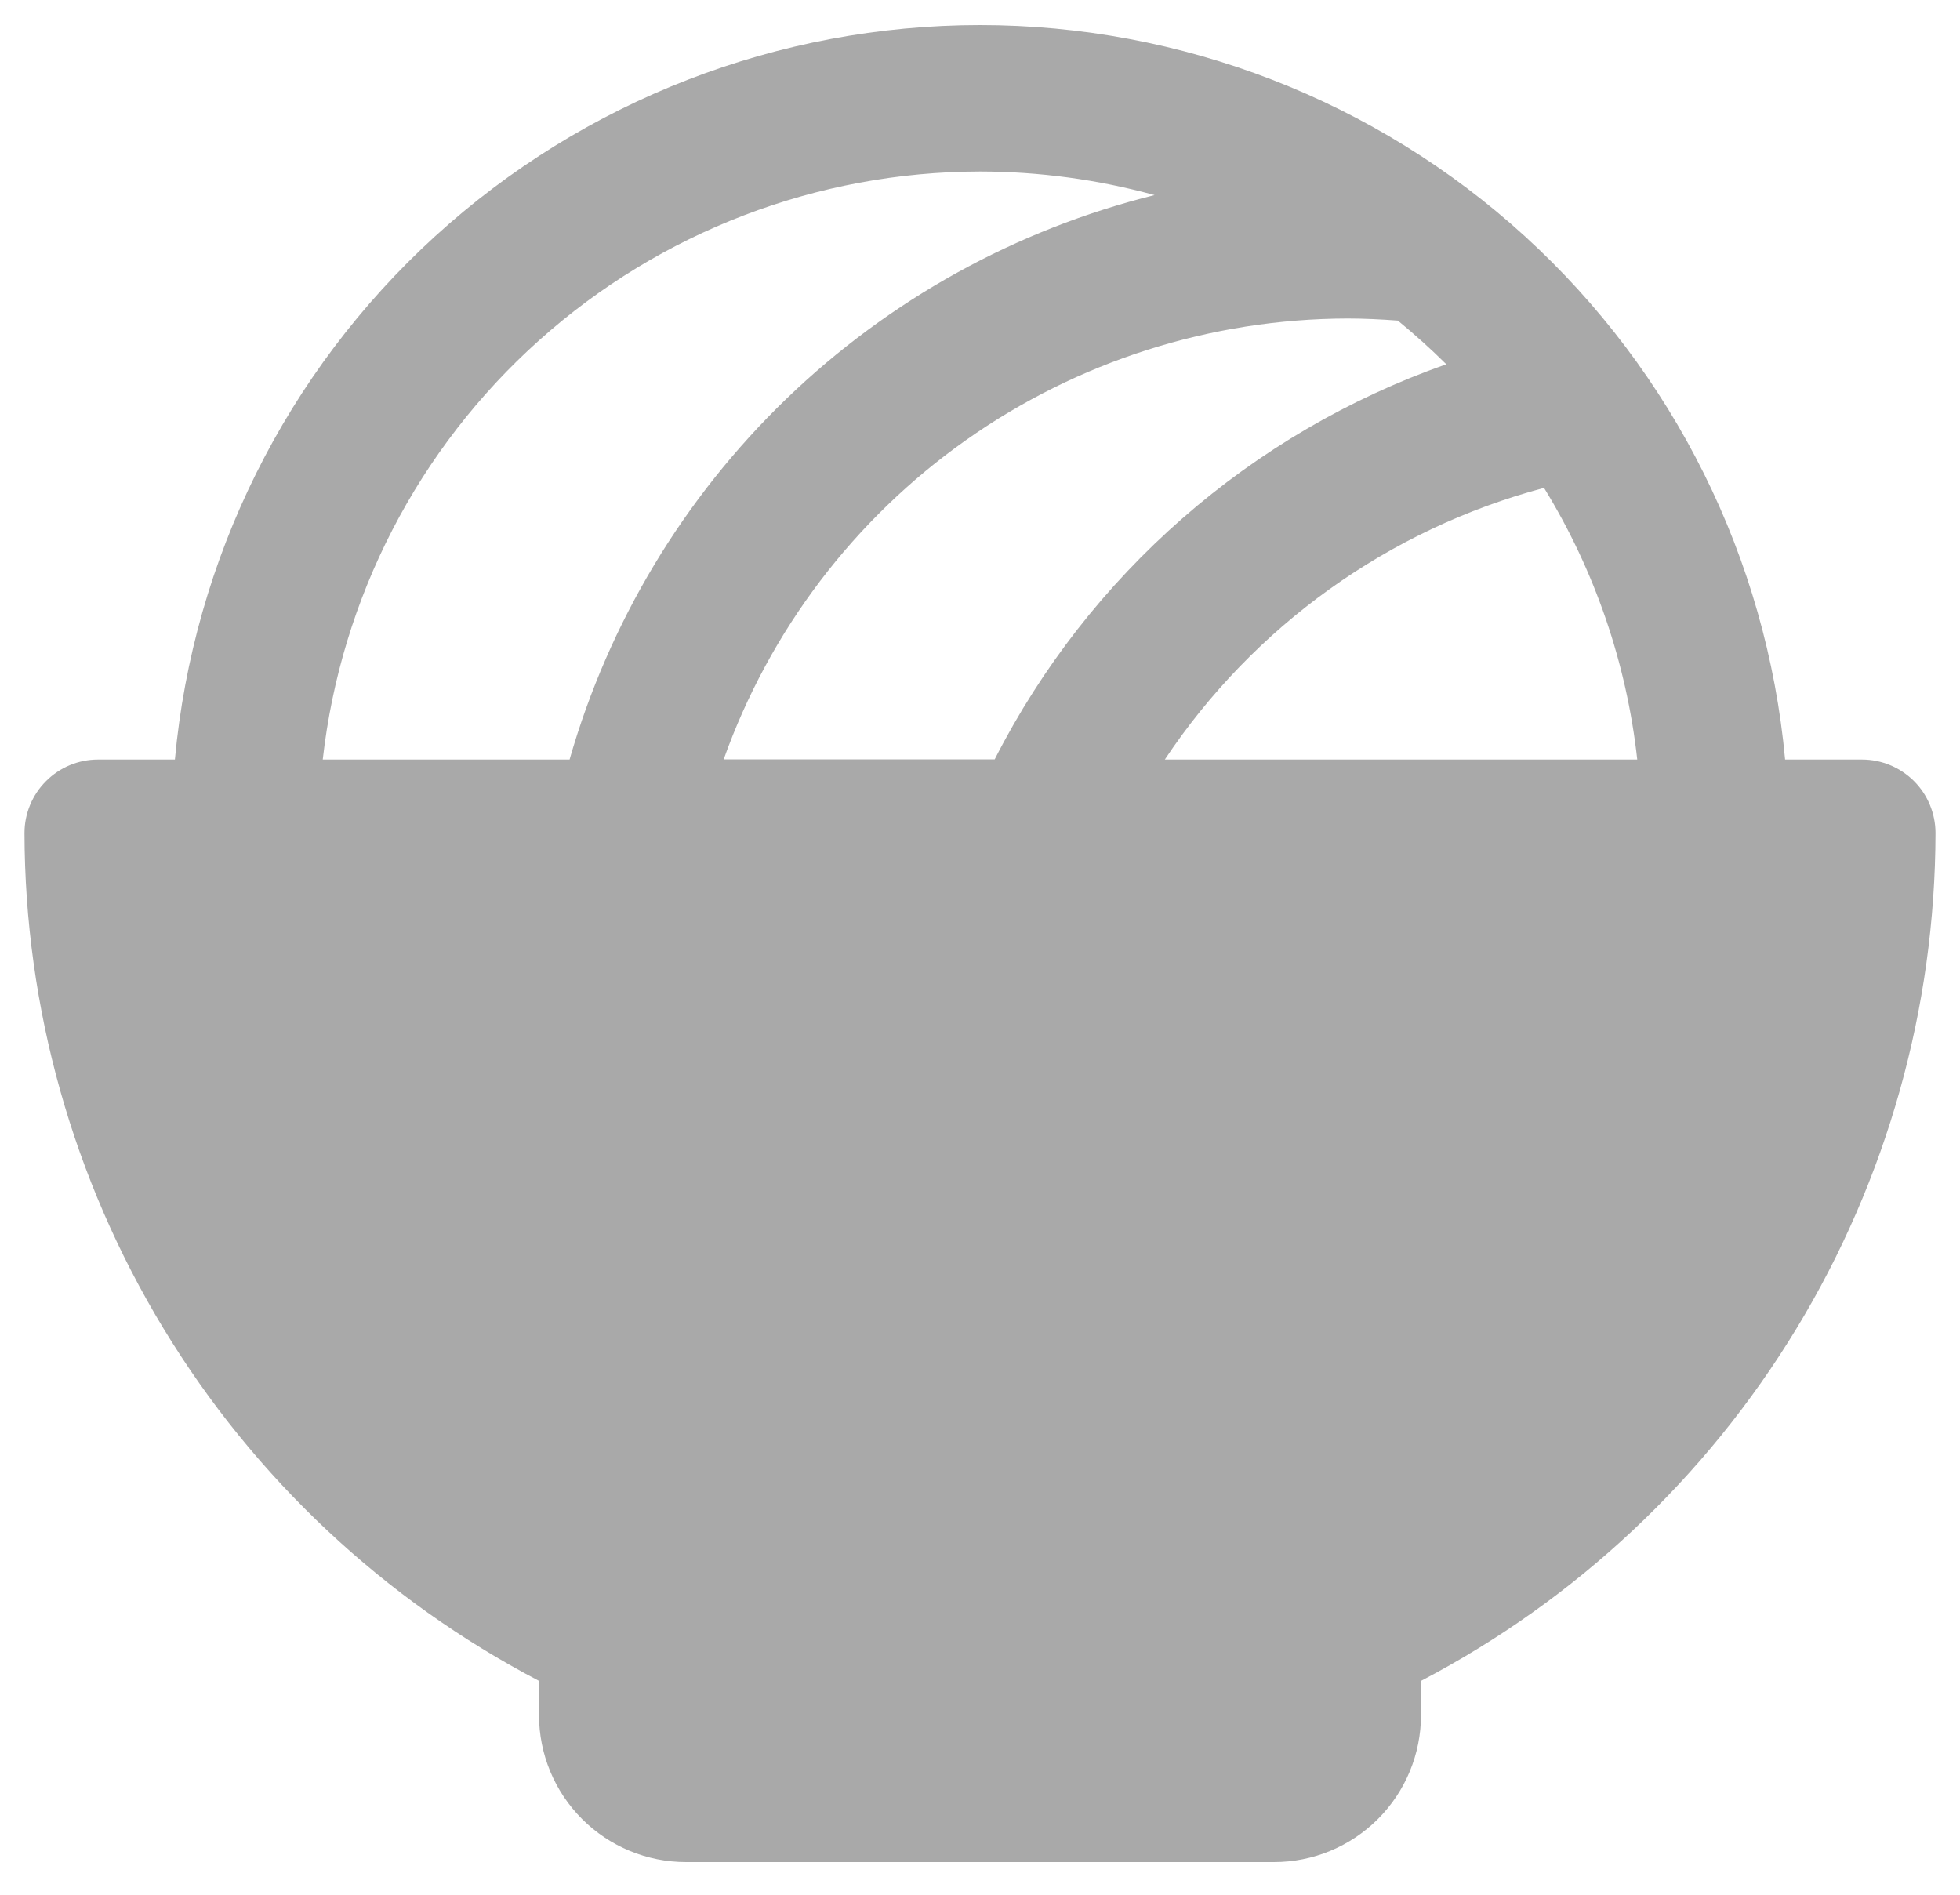 <svg width="30" height="29" viewBox="0 0 30 29" fill="none" xmlns="http://www.w3.org/2000/svg">
<path d="M28.5 11.625H27.323C27.04 8.552 25.62 5.696 23.34 3.616C21.06 1.537 18.086 0.384 15 0.384C11.914 0.384 8.94 1.537 6.66 3.616C4.38 5.696 2.96 8.552 2.677 11.625H1.5C1.202 11.625 0.915 11.744 0.705 11.955C0.494 12.165 0.375 12.452 0.375 12.75C0.38 15.425 1.116 18.049 2.504 20.336C3.892 22.623 5.879 24.487 8.25 25.727V26.25C8.25 26.847 8.487 27.419 8.909 27.841C9.331 28.263 9.903 28.5 10.5 28.5H19.5C20.097 28.5 20.669 28.263 21.091 27.841C21.513 27.419 21.75 26.847 21.75 26.25V25.727C24.121 24.487 26.108 22.623 27.496 20.336C28.884 18.049 29.62 15.425 29.625 12.75C29.625 12.452 29.506 12.165 29.296 11.955C29.084 11.744 28.798 11.625 28.5 11.625ZM21.396 4.907C21.653 5.118 21.901 5.341 22.137 5.575C19.142 6.629 16.667 8.794 15.225 11.622H11.077C11.78 9.651 13.074 7.945 14.783 6.738C16.492 5.53 18.532 4.88 20.625 4.875C20.882 4.875 21.14 4.888 21.396 4.907ZM17.829 11.625C19.193 9.579 21.257 8.1 23.633 7.467C24.41 8.731 24.897 10.151 25.06 11.625H17.829ZM15 2.625C15.903 2.626 16.801 2.747 17.672 2.986C15.552 3.512 13.608 4.588 12.036 6.104C10.464 7.621 9.32 9.525 8.718 11.625H4.94C5.219 9.151 6.398 6.867 8.254 5.207C10.109 3.547 12.511 2.628 15 2.625Z" fill="#A9A9A9"/>
</svg>
